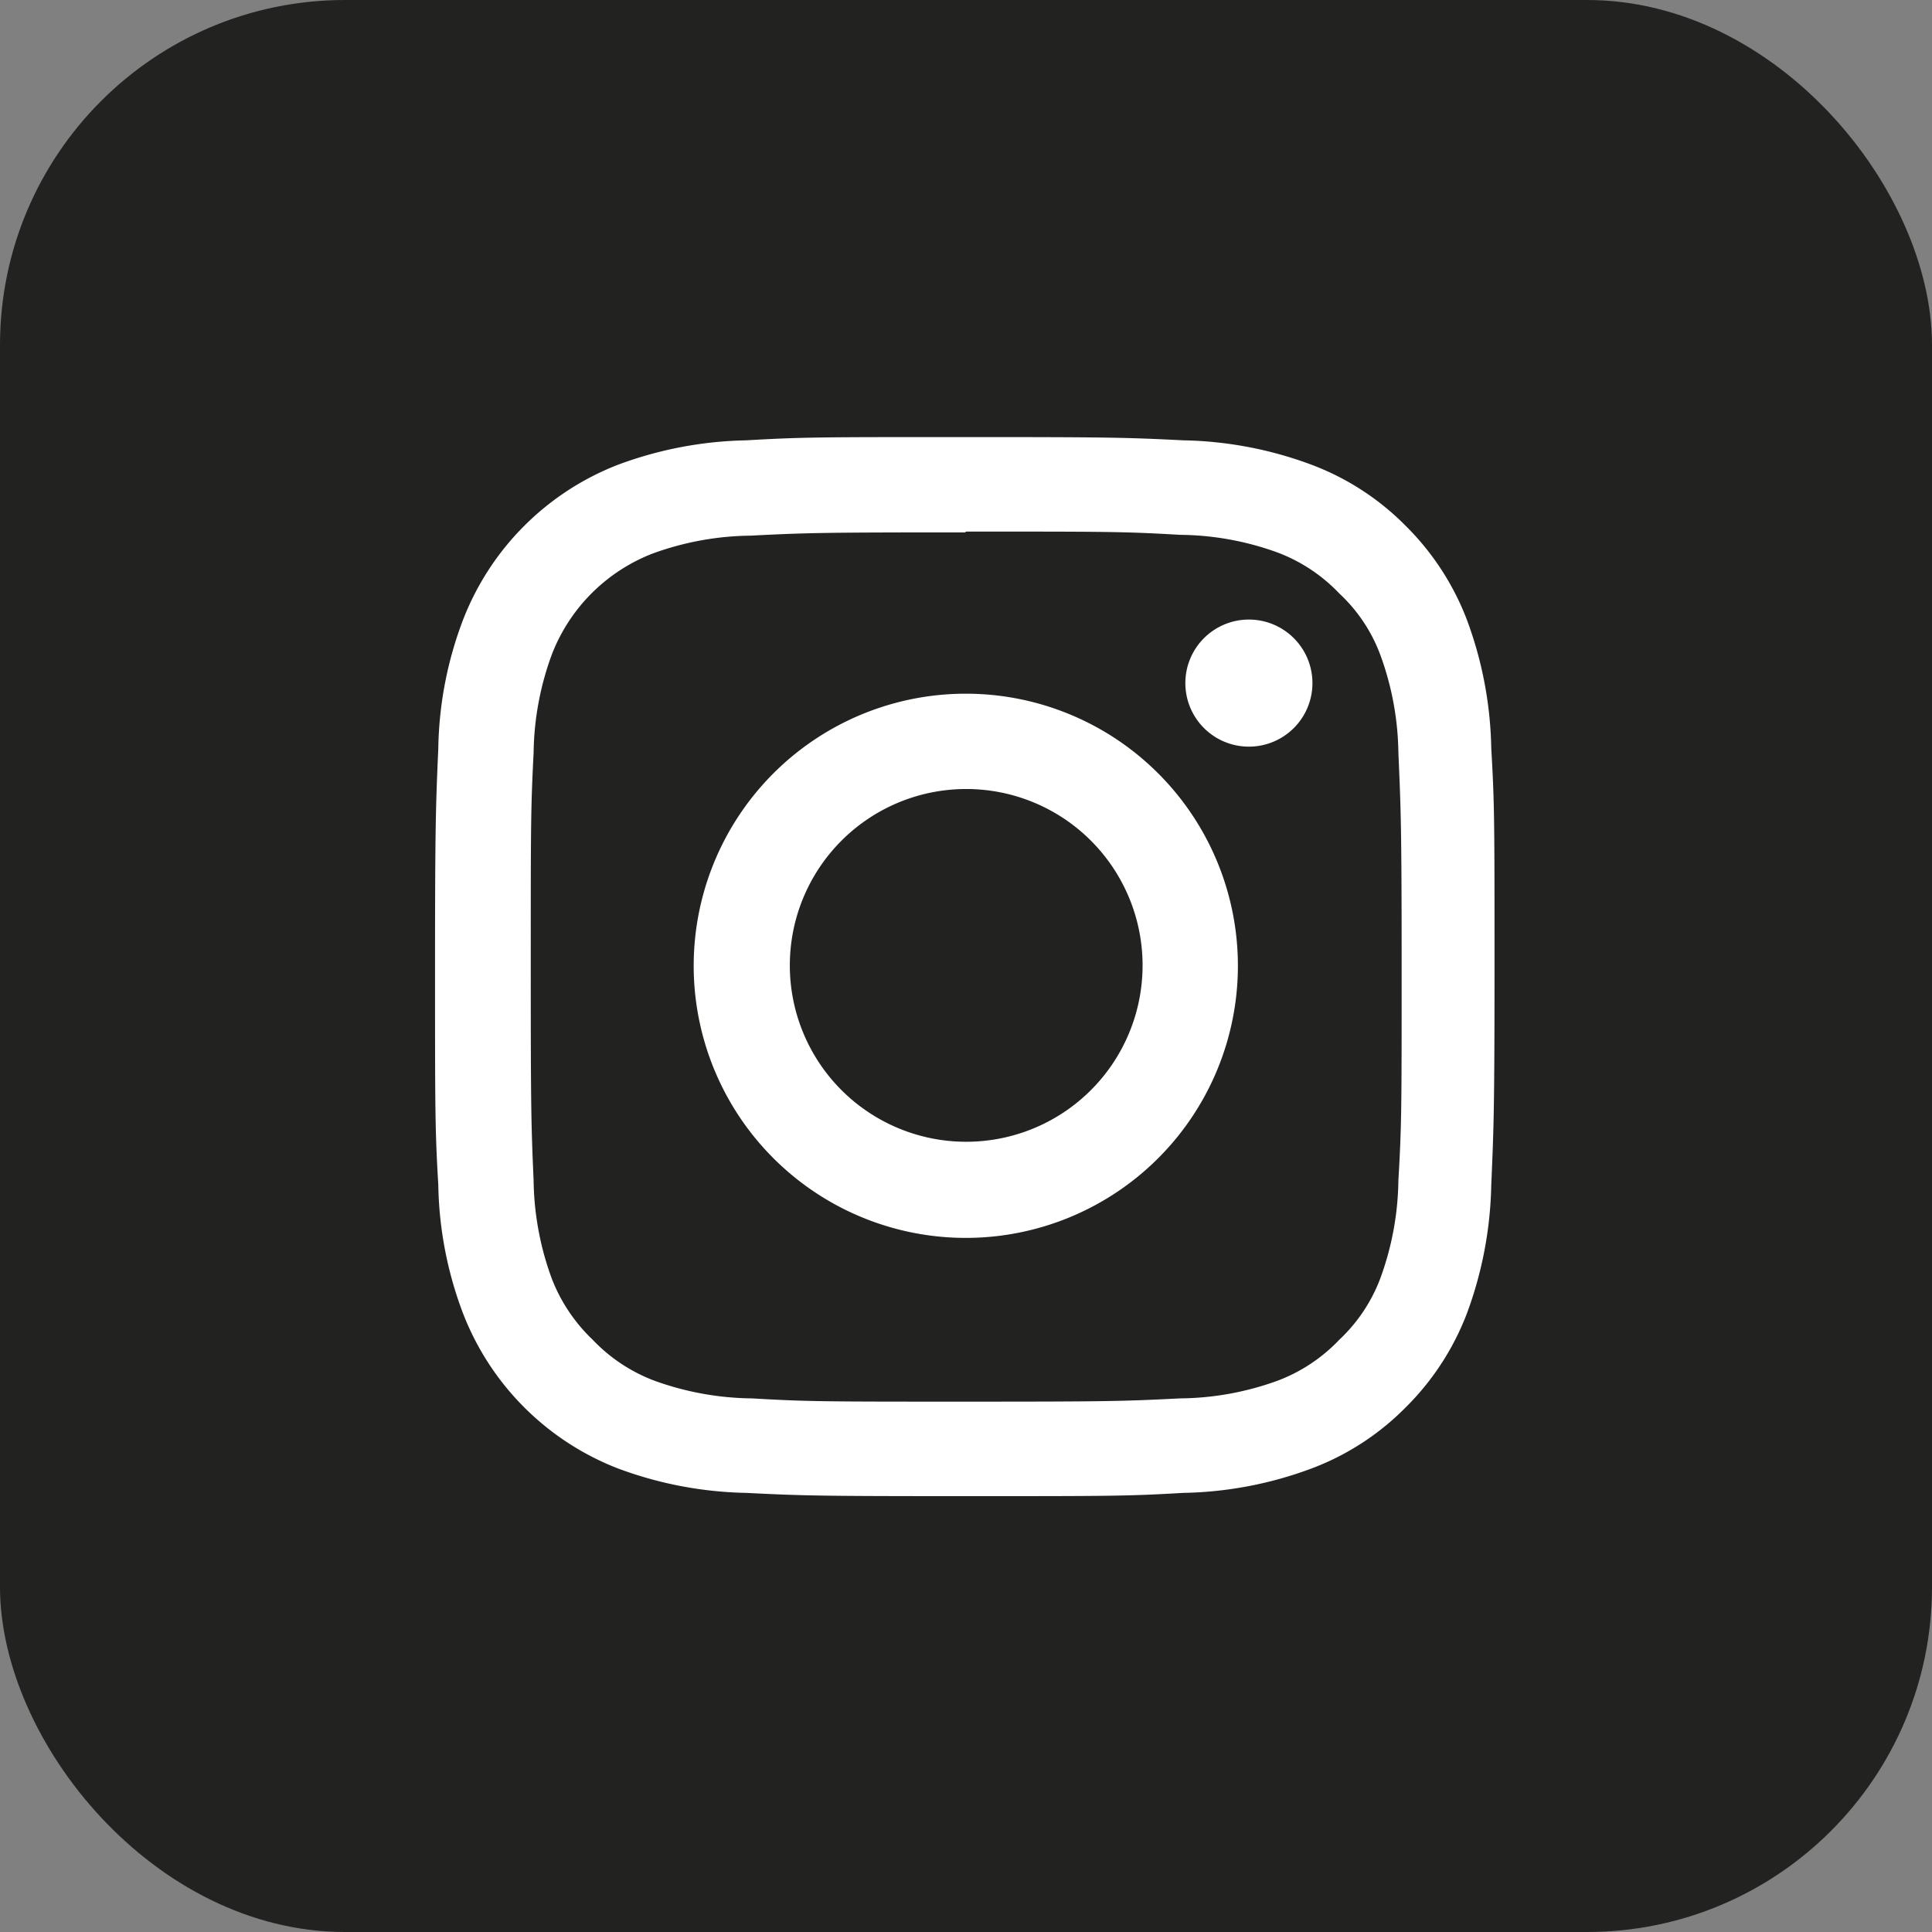 <svg id="Capa_1" data-name="Capa 1" xmlns="http://www.w3.org/2000/svg" viewBox="0 0 47.43 47.43"><rect x="0" y="0" width="47.43" height="47.43" fill="#808080" stroke="none"/><defs><style>.cls-1{fill:#222221;}.cls-2{fill:#fff;}</style></defs><rect class="cls-1" width="47.43" height="47.43" rx="8.47"/><path class="cls-2" d="M107.72,241.67c3.47,0,3.88,0,5.25.08a7.16,7.16,0,0,1,2.41.44,4.07,4.07,0,0,1,1.5,1,3.93,3.93,0,0,1,1,1.49,7.22,7.22,0,0,1,.45,2.42c.06,1.37.08,1.78.08,5.25s0,3.88-.08,5.25a7.22,7.22,0,0,1-.45,2.42,4,4,0,0,1-1,1.49,4.07,4.07,0,0,1-1.5,1,7.16,7.16,0,0,1-2.41.44c-1.37.07-1.78.08-5.25.08s-3.89,0-5.26-.08a7.22,7.22,0,0,1-2.41-.44,4.07,4.07,0,0,1-1.5-1,4.13,4.13,0,0,1-1-1.49,7.22,7.22,0,0,1-.45-2.42c-.06-1.37-.07-1.78-.07-5.25s0-3.88.07-5.25a7.22,7.22,0,0,1,.45-2.42,4.33,4.33,0,0,1,2.47-2.47,7.22,7.22,0,0,1,2.41-.44c1.37-.07,1.78-.08,5.26-.08m0-2.34c-3.54,0-4,0-5.37.08a9.51,9.51,0,0,0-3.15.6,6.66,6.66,0,0,0-3.8,3.8,9.25,9.25,0,0,0-.61,3.16c-.06,1.39-.08,1.83-.08,5.36s0,4,.08,5.36a9.3,9.3,0,0,0,.61,3.16,6.66,6.66,0,0,0,3.8,3.8,9.51,9.51,0,0,0,3.15.6c1.39.07,1.83.08,5.37.08s4,0,5.36-.08a9.45,9.45,0,0,0,3.15-.6,6.42,6.42,0,0,0,2.31-1.5,6.52,6.52,0,0,0,1.5-2.3,9.57,9.57,0,0,0,.6-3.16c.06-1.39.08-1.83.08-5.36s0-4-.08-5.36a9.52,9.52,0,0,0-.6-3.16,6.52,6.52,0,0,0-1.5-2.3,6.42,6.42,0,0,0-2.31-1.5,9.45,9.45,0,0,0-3.15-.6c-1.39-.07-1.83-.08-5.36-.08" transform="translate(-84 -228.62)"/><path class="cls-2" d="M107.72,245.65a6.68,6.68,0,1,0,6.67,6.68,6.68,6.68,0,0,0-6.67-6.68m0,11a4.33,4.33,0,1,1,4.33-4.33,4.33,4.33,0,0,1-4.33,4.33" transform="translate(-84 -228.62)"/><path class="cls-2" d="M116.22,245.39a1.56,1.56,0,1,1-1.56-1.56,1.56,1.56,0,0,1,1.56,1.56" transform="translate(-84 -228.62)"/></svg>